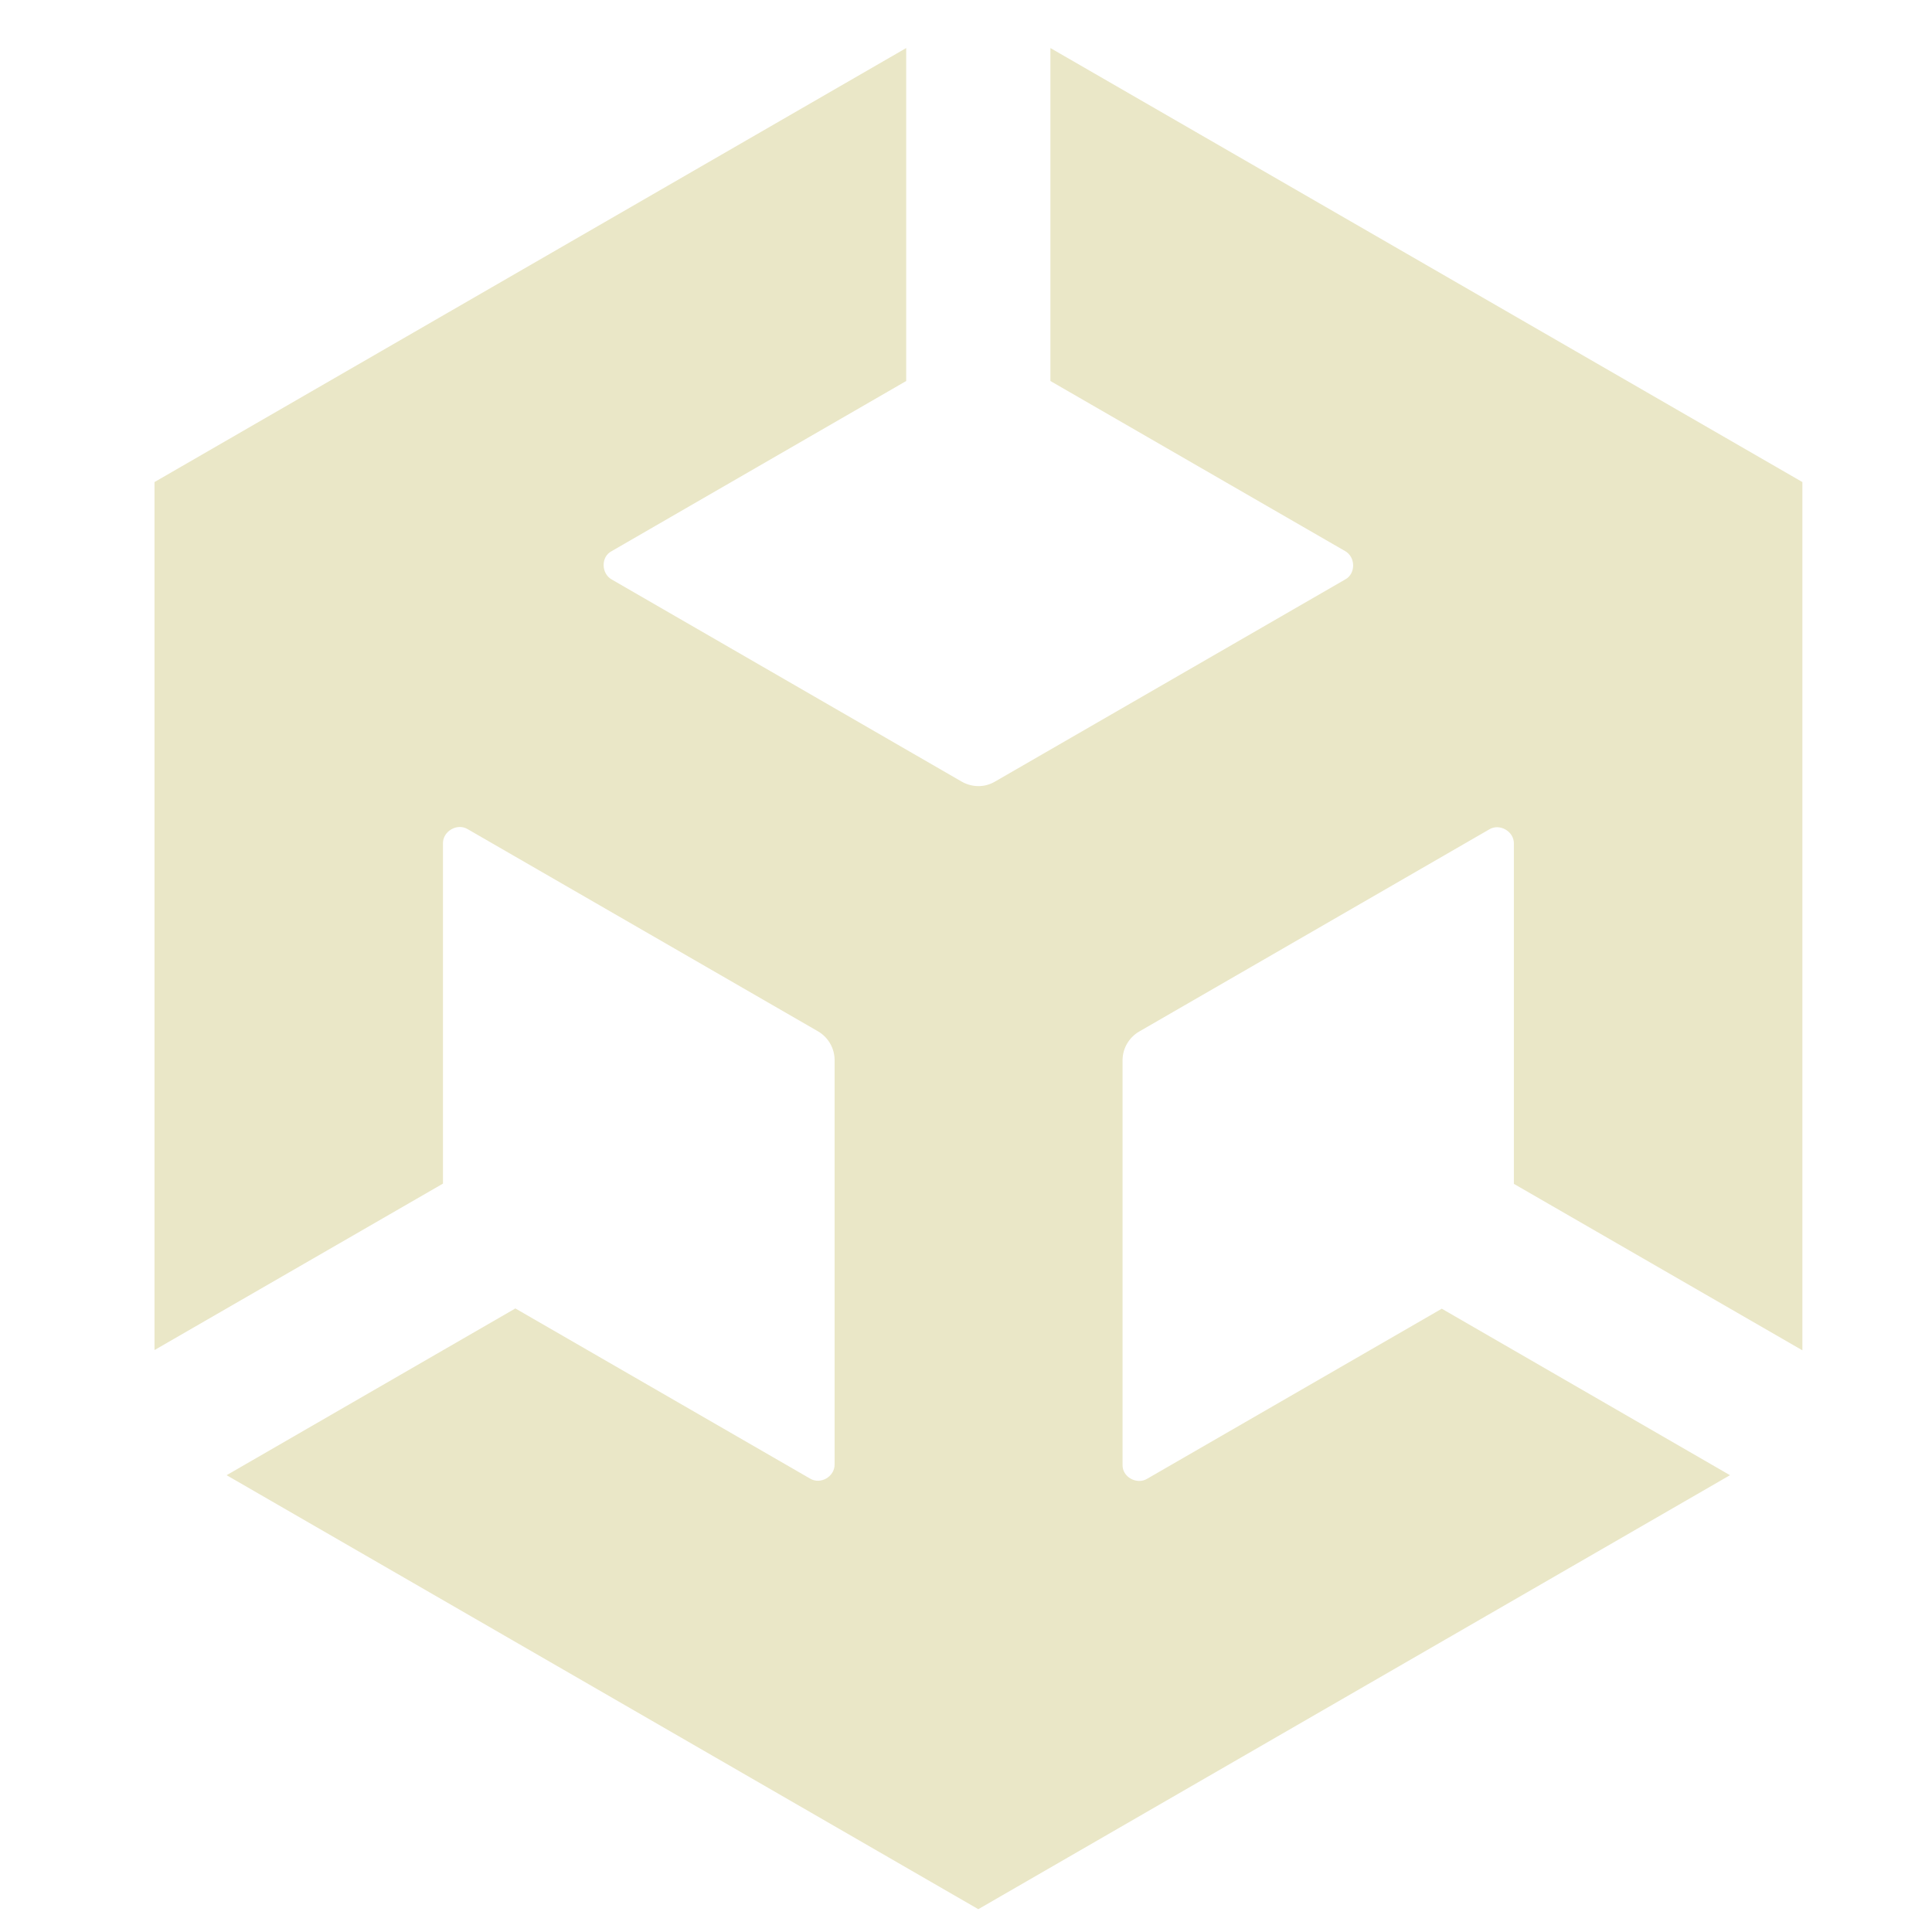 <svg width="68" height="68" viewBox="0 0 68 68" fill="none" xmlns="http://www.w3.org/2000/svg">
<path d="M36.971 13.41L47.343 19.396C47.716 19.605 47.725 20.197 47.343 20.397L35.016 27.512C34.642 27.73 34.206 27.712 33.851 27.512L21.532 20.397C21.159 20.188 21.141 19.596 21.532 19.396L31.895 13.41V1.691L5.438 16.967V47.518L15.591 41.659V29.686C15.582 29.259 16.091 28.958 16.465 29.186L28.792 36.3C29.165 36.519 29.375 36.91 29.375 37.31V51.54C29.384 51.967 28.883 52.267 28.51 52.04L18.139 46.053L7.976 51.922L34.433 67.197L60.89 51.922L50.746 46.062L40.374 52.049C40.01 52.267 39.492 51.985 39.51 51.549V37.319C39.51 36.892 39.746 36.51 40.092 36.309L52.411 29.195C52.775 28.967 53.293 29.259 53.284 29.695V41.668L63.438 47.527V16.967L36.971 1.691V13.41Z" fill="#EAE7C7"/>
</svg>
